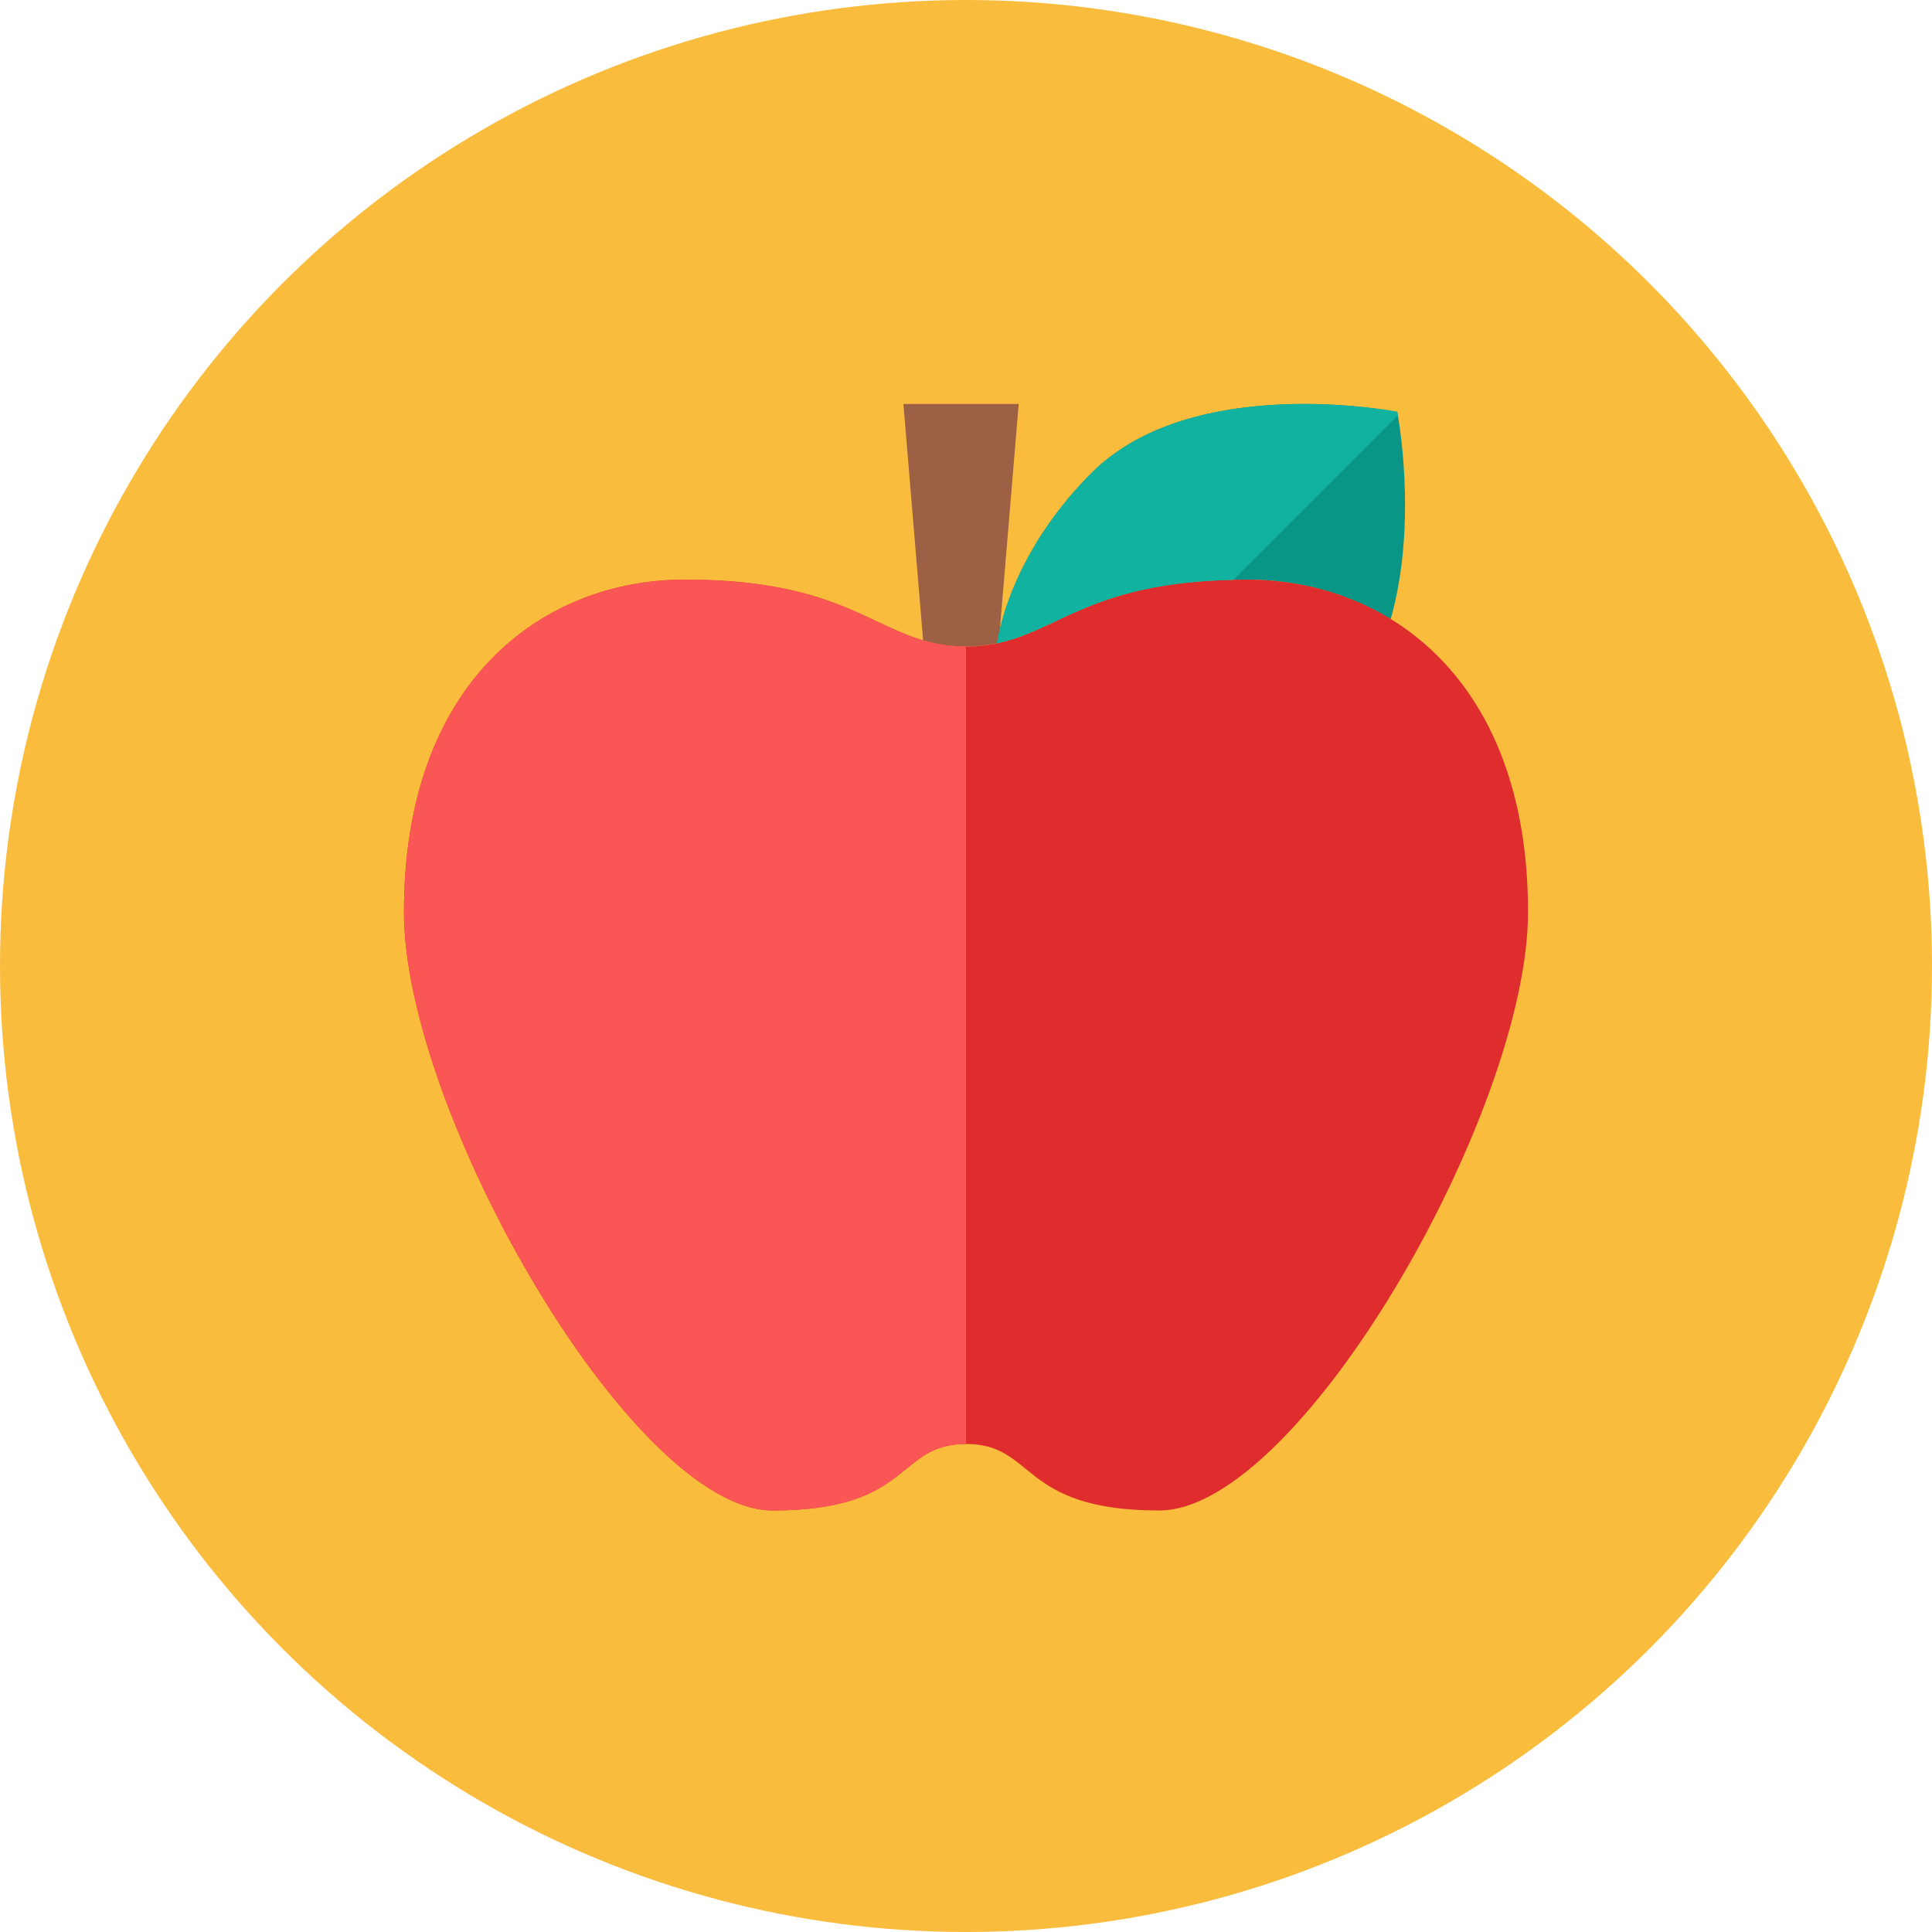 <?xml version="1.0" encoding="iso-8859-1"?>
<!-- Generator: Adobe Illustrator 17.1.0, SVG Export Plug-In . SVG Version: 6.00 Build 0)  -->
<!DOCTYPE svg PUBLIC "-//W3C//DTD SVG 1.0//EN" "http://www.w3.org/TR/2001/REC-SVG-20010904/DTD/svg10.dtd">
<svg version="1.0" xmlns="http://www.w3.org/2000/svg" xmlns:xlink="http://www.w3.org/1999/xlink" x="0px" y="0px" width="110px"
	 height="110px" viewBox="0 0 110 110" style="enable-background:new 0 0 110 110;" xml:space="preserve">
<g id="Artboard" style="display:none;">
	
		<rect x="-72.5" y="-546.5" style="display:inline;fill:#808080;stroke:#000000;stroke-miterlimit:10;" width="1392" height="1369"/>
</g>
<g id="R-Multicolor">
	<circle style="fill:#FABC3D;" cx="55" cy="55" r="55"/>
	<g>
		<g>
			<path style="fill:#9C6144;" d="M55,36.812c0.688-0.003,1.296-0.083,1.866-0.209L58,23h-6.564l1.122,13.458
				C53.29,36.672,54.076,36.807,55,36.812z"/>
		</g>
		<g>
			<path style="fill:#099686;" d="M71,33c2.848,0,5.689,0.735,8.177,2.26c1.594-5.598,0.376-11.813,0.376-11.813
				s-11.638-2.286-17.405,3.481c-2.969,2.969-4.812,6.473-5.388,9.7C60.406,35.871,62.288,33,71,33z"/>
		</g>
		<g>
			<path style="fill:#DF2C2C;" d="M71,33c-10,0-11,3.786-16,3.812C50,36.786,49,33,39,33c-8,0-16,5.679-16,18.929
				C23,63.286,36,86,44,86s7-3.786,11-3.786S58,86,66,86s21-22.714,21-34.071C87,38.679,79,33,71,33z"/>
		</g>
		<g>
			<path style="fill:#12B2A0;" d="M79.553,23.447c0,0-11.638-2.286-17.405,3.481c-2.969,2.969-4.812,6.473-5.388,9.7
				c3.53-0.733,5.427-3.441,13.451-3.612l9.377-9.377C79.567,23.524,79.553,23.447,79.553,23.447z"/>
		</g>
		<g>
			<path style="fill:#FA5655;" d="M39,33c-8,0-16,5.679-16,18.929C23,63.286,36,86,44,86s7-3.786,11-3.786V36.812
				C50,36.786,49,33,39,33z"/>
		</g>
	</g>
</g>
<g id="Multicolor" style="display:none;">
	<g style="display:inline;">
		<g>
			<path style="fill:#9C6144;" d="M55,36.812c0.688-0.003,1.296-0.083,1.866-0.209L58,23h-6.564l1.122,13.458
				C53.29,36.672,54.076,36.807,55,36.812z"/>
		</g>
		<g>
			<path style="fill:#099686;" d="M71,33c2.848,0,5.689,0.735,8.177,2.26c1.594-5.598,0.376-11.813,0.376-11.813
				s-11.638-2.286-17.405,3.481c-2.969,2.969-4.812,6.473-5.388,9.7C60.406,35.871,62.288,33,71,33z"/>
		</g>
		<g>
			<path style="fill:#DF2C2C;" d="M71,33c-10,0-11,3.786-16,3.812C50,36.786,49,33,39,33c-8,0-16,5.679-16,18.929
				C23,63.286,36,86,44,86s7-3.786,11-3.786S58,86,66,86s21-22.714,21-34.071C87,38.679,79,33,71,33z"/>
		</g>
		<g>
			<path style="fill:#12B2A0;" d="M79.553,23.447c0,0-11.638-2.286-17.405,3.481c-2.969,2.969-4.812,6.473-5.388,9.7
				c3.53-0.733,5.427-3.441,13.451-3.612l9.377-9.377C79.567,23.524,79.553,23.447,79.553,23.447z"/>
		</g>
		<g>
			<path style="fill:#FA5655;" d="M39,33c-8,0-16,5.679-16,18.929C23,63.286,36,86,44,86s7-3.786,11-3.786V36.812
				C50,36.786,49,33,39,33z"/>
		</g>
	</g>
</g>
<g id="Blue" style="display:none;">
	<g style="display:inline;">
		<g>
			<path style="fill:#0C333D;" d="M55,36.812c0.688-0.003,1.296-0.083,1.867-0.209L58,23h-6.564l1.122,13.458
				C53.291,36.672,54.076,36.807,55,36.812z"/>
		</g>
		<g>
			<path style="fill:#BBE7F2;" d="M71,33c2.848,0,5.689,0.735,8.176,2.26c1.595-5.598,0.377-11.813,0.377-11.813
				s-11.639-2.286-17.405,3.481c-2.969,2.969-4.812,6.473-5.388,9.7C60.406,35.872,62.288,33,71,33z"/>
		</g>
		<g>
			<path style="fill:#0081A1;" d="M71,33c-10,0-11,3.786-16,3.812C50,36.786,49,33,39,33c-8,0-16,5.679-16,18.929
				C23,63.286,36,86,44,86s7-3.786,11-3.786S58,86,66,86s21-22.714,21-34.071C87,38.679,79,33,71,33z"/>
		</g>
		<g>
			<path style="fill:#E1F5FA;" d="M79.553,23.447c0,0-11.639-2.286-17.405,3.481c-2.969,2.969-4.812,6.473-5.388,9.7
				c3.53-0.733,5.427-3.441,13.451-3.612l9.377-9.377C79.566,23.524,79.553,23.447,79.553,23.447z"/>
		</g>
		<g>
			<path style="fill:#009FC7;" d="M39,33c-8,0-16,5.679-16,18.929C23,63.286,36,86,44,86s7-3.786,11-3.786V36.812
				C50,36.786,49,33,39,33z"/>
		</g>
	</g>
</g>
<g id="R-Blue" style="display:none;">
	<circle style="display:inline;fill:#81D2EB;" cx="55" cy="55" r="55"/>
	<g style="display:inline;">
		<g>
			<path style="fill:#0C333D;" d="M55,36.811c0.688-0.003,1.296-0.083,1.867-0.209L58,23h-6.564l1.122,13.458
				C53.291,36.672,54.076,36.807,55,36.811z"/>
		</g>
		<g>
			<path style="fill:#BBE7F2;" d="M71,33c2.848,0,5.689,0.735,8.176,2.26c1.595-5.598,0.377-11.813,0.377-11.813
				s-11.639-2.286-17.405,3.481c-2.969,2.969-4.812,6.473-5.388,9.7C60.406,35.872,62.288,33,71,33z"/>
		</g>
		<g>
			<path style="fill:#0081A1;" d="M71,33c-10,0-11,3.786-16,3.812C50,36.786,49,33,39,33c-8,0-16,5.679-16,18.929
				C23,63.286,36,86,44,86s7-3.786,11-3.786S58,86,66,86s21-22.714,21-34.071C87,38.679,79,33,71,33z"/>
		</g>
		<g>
			<path style="fill:#E1F5FA;" d="M79.553,23.447c0,0-11.639-2.286-17.405,3.481c-2.969,2.969-4.812,6.473-5.388,9.7
				c3.53-0.733,5.427-3.441,13.451-3.612l9.377-9.377C79.566,23.524,79.553,23.447,79.553,23.447z"/>
		</g>
		<g>
			<path style="fill:#009FC7;" d="M39,33c-8,0-16,5.679-16,18.929C23,63.286,36,86,44,86s7-3.786,11-3.786V36.811
				C50,36.786,49,33,39,33z"/>
		</g>
	</g>
</g>
<g id="Green" style="display:none;">
	<g style="display:inline;">
		<g>
			<path style="fill:#0A3631;" d="M55,36.812c0.688-0.003,1.296-0.083,1.867-0.209L58,23h-6.564l1.122,13.458
				C53.291,36.672,54.076,36.807,55,36.812z"/>
		</g>
		<g>
			<path style="fill:#AAF0E9;" d="M71,33c2.848,0,5.689,0.735,8.176,2.26c1.595-5.598,0.377-11.813,0.377-11.813
				s-11.639-2.286-17.405,3.481c-2.969,2.969-4.812,6.473-5.388,9.7C60.406,35.872,62.288,33,71,33z"/>
		</g>
		<g>
			<path style="fill:#009687;" d="M71,33c-10,0-11,3.786-16,3.812C50,36.786,49,33,39,33c-8,0-16,5.679-16,18.929
				C23,63.286,36,86,44,86s7-3.786,11-3.786S58,86,66,86s21-22.714,21-34.071C87,38.679,79,33,71,33z"/>
		</g>
		<g>
			<path style="fill:#D7FCF9;" d="M79.553,23.447c0,0-11.639-2.286-17.405,3.481c-2.969,2.969-4.812,6.473-5.388,9.7
				c3.53-0.733,5.427-3.441,13.451-3.612l9.377-9.377C79.566,23.524,79.553,23.447,79.553,23.447z"/>
		</g>
		<g>
			<path style="fill:#00B8A5;" d="M39,33c-8,0-16,5.679-16,18.929C23,63.286,36,86,44,86s7-3.786,11-3.786V36.812
				C50,36.786,49,33,39,33z"/>
		</g>
	</g>
</g>
<g id="R-Green" style="display:none;">
	<circle style="display:inline;fill:#77E0C4;" cx="55" cy="55" r="55"/>
	<g style="display:inline;">
		<g>
			<path style="fill:#0A3631;" d="M55,36.812c0.688-0.003,1.296-0.083,1.867-0.209L58,23h-6.564l1.122,13.458
				C53.291,36.672,54.076,36.807,55,36.812z"/>
		</g>
		<g>
			<path style="fill:#AAF0E9;" d="M71,33c2.848,0,5.689,0.735,8.176,2.26c1.595-5.598,0.377-11.813,0.377-11.813
				s-11.639-2.286-17.405,3.481c-2.969,2.969-4.812,6.473-5.388,9.7C60.406,35.872,62.288,33,71,33z"/>
		</g>
		<g>
			<path style="fill:#009687;" d="M71,33c-10,0-11,3.786-16,3.812C50,36.786,49,33,39,33c-8,0-16,5.679-16,18.929
				C23,63.286,36,86,44,86s7-3.786,11-3.786S58,86,66,86s21-22.714,21-34.071C87,38.679,79,33,71,33z"/>
		</g>
		<g>
			<path style="fill:#D7FCF9;" d="M79.553,23.447c0,0-11.639-2.286-17.405,3.481c-2.969,2.969-4.812,6.473-5.388,9.7
				c3.53-0.733,5.427-3.441,13.451-3.612l9.377-9.377C79.566,23.524,79.553,23.447,79.553,23.447z"/>
		</g>
		<g>
			<path style="fill:#00B8A5;" d="M39,33c-8,0-16,5.679-16,18.929C23,63.286,36,86,44,86s7-3.786,11-3.786V36.812
				C50,36.786,49,33,39,33z"/>
		</g>
	</g>
</g>
<g id="Red" style="display:none;">
	<g style="display:inline;">
		<g>
			<path style="fill:#4A1410;" d="M55,36.812c0.688-0.003,1.296-0.083,1.867-0.209L58,23h-6.564l1.122,13.458
				C53.291,36.672,54.076,36.807,55,36.812z"/>
		</g>
		<g>
			<path style="fill:#FFD7D4;" d="M71,33c2.848,0,5.689,0.735,8.176,2.26c1.595-5.598,0.377-11.813,0.377-11.813
				s-11.639-2.286-17.405,3.481c-2.969,2.969-4.812,6.473-5.388,9.7C60.406,35.872,62.288,33,71,33z"/>
		</g>
		<g>
			<path style="fill:#C23023;" d="M71,33c-10,0-11,3.786-16,3.812C50,36.786,49,33,39,33c-8,0-16,5.679-16,18.929
				C23,63.286,36,86,44,86s7-3.786,11-3.786S58,86,66,86s21-22.714,21-34.071C87,38.679,79,33,71,33z"/>
		</g>
		<g>
			<path style="fill:#FFEFED;" d="M79.553,23.447c0,0-11.639-2.286-17.405,3.481c-2.969,2.969-4.812,6.473-5.388,9.7
				c3.53-0.733,5.427-3.441,13.451-3.612l9.377-9.377C79.566,23.524,79.553,23.447,79.553,23.447z"/>
		</g>
		<g>
			<path style="fill:#E54B44;" d="M39,33c-8,0-16,5.679-16,18.929C23,63.286,36,86,44,86s7-3.786,11-3.786V36.812
				C50,36.786,49,33,39,33z"/>
		</g>
	</g>
</g>
<g id="R-Red" style="display:none;">
	<circle style="display:inline;fill:#FABBAF;" cx="55" cy="55" r="55"/>
	<g style="display:inline;">
		<g>
			<path style="fill:#4A1410;" d="M55,36.812c0.688-0.003,1.296-0.083,1.867-0.209L58,23h-6.564l1.122,13.458
				C53.291,36.672,54.076,36.807,55,36.812z"/>
		</g>
		<g>
			<path style="fill:#FFD7D4;" d="M71,33c2.848,0,5.689,0.735,8.176,2.26c1.595-5.598,0.377-11.813,0.377-11.813
				s-11.639-2.286-17.405,3.481c-2.969,2.969-4.812,6.473-5.388,9.7C60.406,35.872,62.288,33,71,33z"/>
		</g>
		<g>
			<path style="fill:#C23023;" d="M71,33c-10,0-11,3.786-16,3.812C50,36.786,49,33,39,33c-8,0-16,5.679-16,18.929
				C23,63.286,36,86,44,86s7-3.786,11-3.786S58,86,66,86s21-22.714,21-34.071C87,38.679,79,33,71,33z"/>
		</g>
		<g>
			<path style="fill:#FFEFED;" d="M79.553,23.447c0,0-11.639-2.286-17.405,3.481c-2.969,2.969-4.812,6.473-5.388,9.7
				c3.53-0.733,5.427-3.441,13.451-3.612l9.377-9.377C79.566,23.524,79.553,23.447,79.553,23.447z"/>
		</g>
		<g>
			<path style="fill:#E54B44;" d="M39,33c-8,0-16,5.679-16,18.929C23,63.286,36,86,44,86s7-3.786,11-3.786V36.812
				C50,36.786,49,33,39,33z"/>
		</g>
	</g>
</g>
<g id="Yellow" style="display:none;">
	<g style="display:inline;">
		<g>
			<path style="fill:#3D320C;" d="M55,36.812c0.688-0.003,1.296-0.083,1.867-0.209L58,23h-6.564l1.122,13.458
				C53.291,36.672,54.076,36.807,55,36.812z"/>
		</g>
		<g>
			<path style="fill:#FFE9A1;" d="M71,33c2.848,0,5.689,0.735,8.176,2.26c1.595-5.598,0.377-11.813,0.377-11.813
				s-11.639-2.286-17.405,3.481c-2.969,2.969-4.812,6.473-5.388,9.7C60.406,35.872,62.288,33,71,33z"/>
		</g>
		<g>
			<path style="fill:#E07000;" d="M71,33c-10,0-11,3.786-16,3.812C50,36.786,49,33,39,33c-8,0-16,5.679-16,18.929
				C23,63.286,36,86,44,86s7-3.786,11-3.786S58,86,66,86s21-22.714,21-34.071C87,38.679,79,33,71,33z"/>
		</g>
		<g>
			<path style="fill:#FFF5D9;" d="M79.553,23.447c0,0-11.639-2.286-17.405,3.481c-2.969,2.969-4.812,6.473-5.388,9.7
				c3.53-0.733,5.427-3.441,13.451-3.612l9.377-9.377C79.566,23.524,79.553,23.447,79.553,23.447z"/>
		</g>
		<g>
			<path style="fill:#FA9200;" d="M39,33c-8,0-16,5.679-16,18.929C23,63.286,36,86,44,86s7-3.786,11-3.786V36.812
				C50,36.786,49,33,39,33z"/>
		</g>
	</g>
</g>
<g id="R-Yellow" style="display:none;">
	<circle style="display:inline;fill:#FFD75E;" cx="55" cy="55" r="55"/>
	<g style="display:inline;">
		<g>
			<path style="fill:#3D320C;" d="M55,36.812c0.688-0.003,1.296-0.083,1.867-0.209L58,23h-6.564l1.122,13.458
				C53.291,36.672,54.076,36.807,55,36.812z"/>
		</g>
		<g>
			<path style="fill:#FFE9A1;" d="M71,33c2.848,0,5.689,0.735,8.176,2.26c1.595-5.598,0.377-11.813,0.377-11.813
				s-11.639-2.286-17.405,3.481c-2.969,2.969-4.812,6.473-5.388,9.7C60.406,35.872,62.288,33,71,33z"/>
		</g>
		<g>
			<path style="fill:#E07000;" d="M71,33c-10,0-11,3.786-16,3.812C50,36.786,49,33,39,33c-8,0-16,5.679-16,18.929
				C23,63.286,36,86,44,86s7-3.786,11-3.786S58,86,66,86s21-22.714,21-34.071C87,38.679,79,33,71,33z"/>
		</g>
		<g>
			<path style="fill:#FFF5D9;" d="M79.553,23.447c0,0-11.639-2.286-17.405,3.481c-2.969,2.969-4.812,6.473-5.388,9.7
				c3.53-0.733,5.427-3.441,13.451-3.612l9.377-9.377C79.566,23.524,79.553,23.447,79.553,23.447z"/>
		</g>
		<g>
			<path style="fill:#FA9200;" d="M39,33c-8,0-16,5.679-16,18.929C23,63.286,36,86,44,86s7-3.786,11-3.786V36.812
				C50,36.786,49,33,39,33z"/>
		</g>
	</g>
</g>
</svg>
